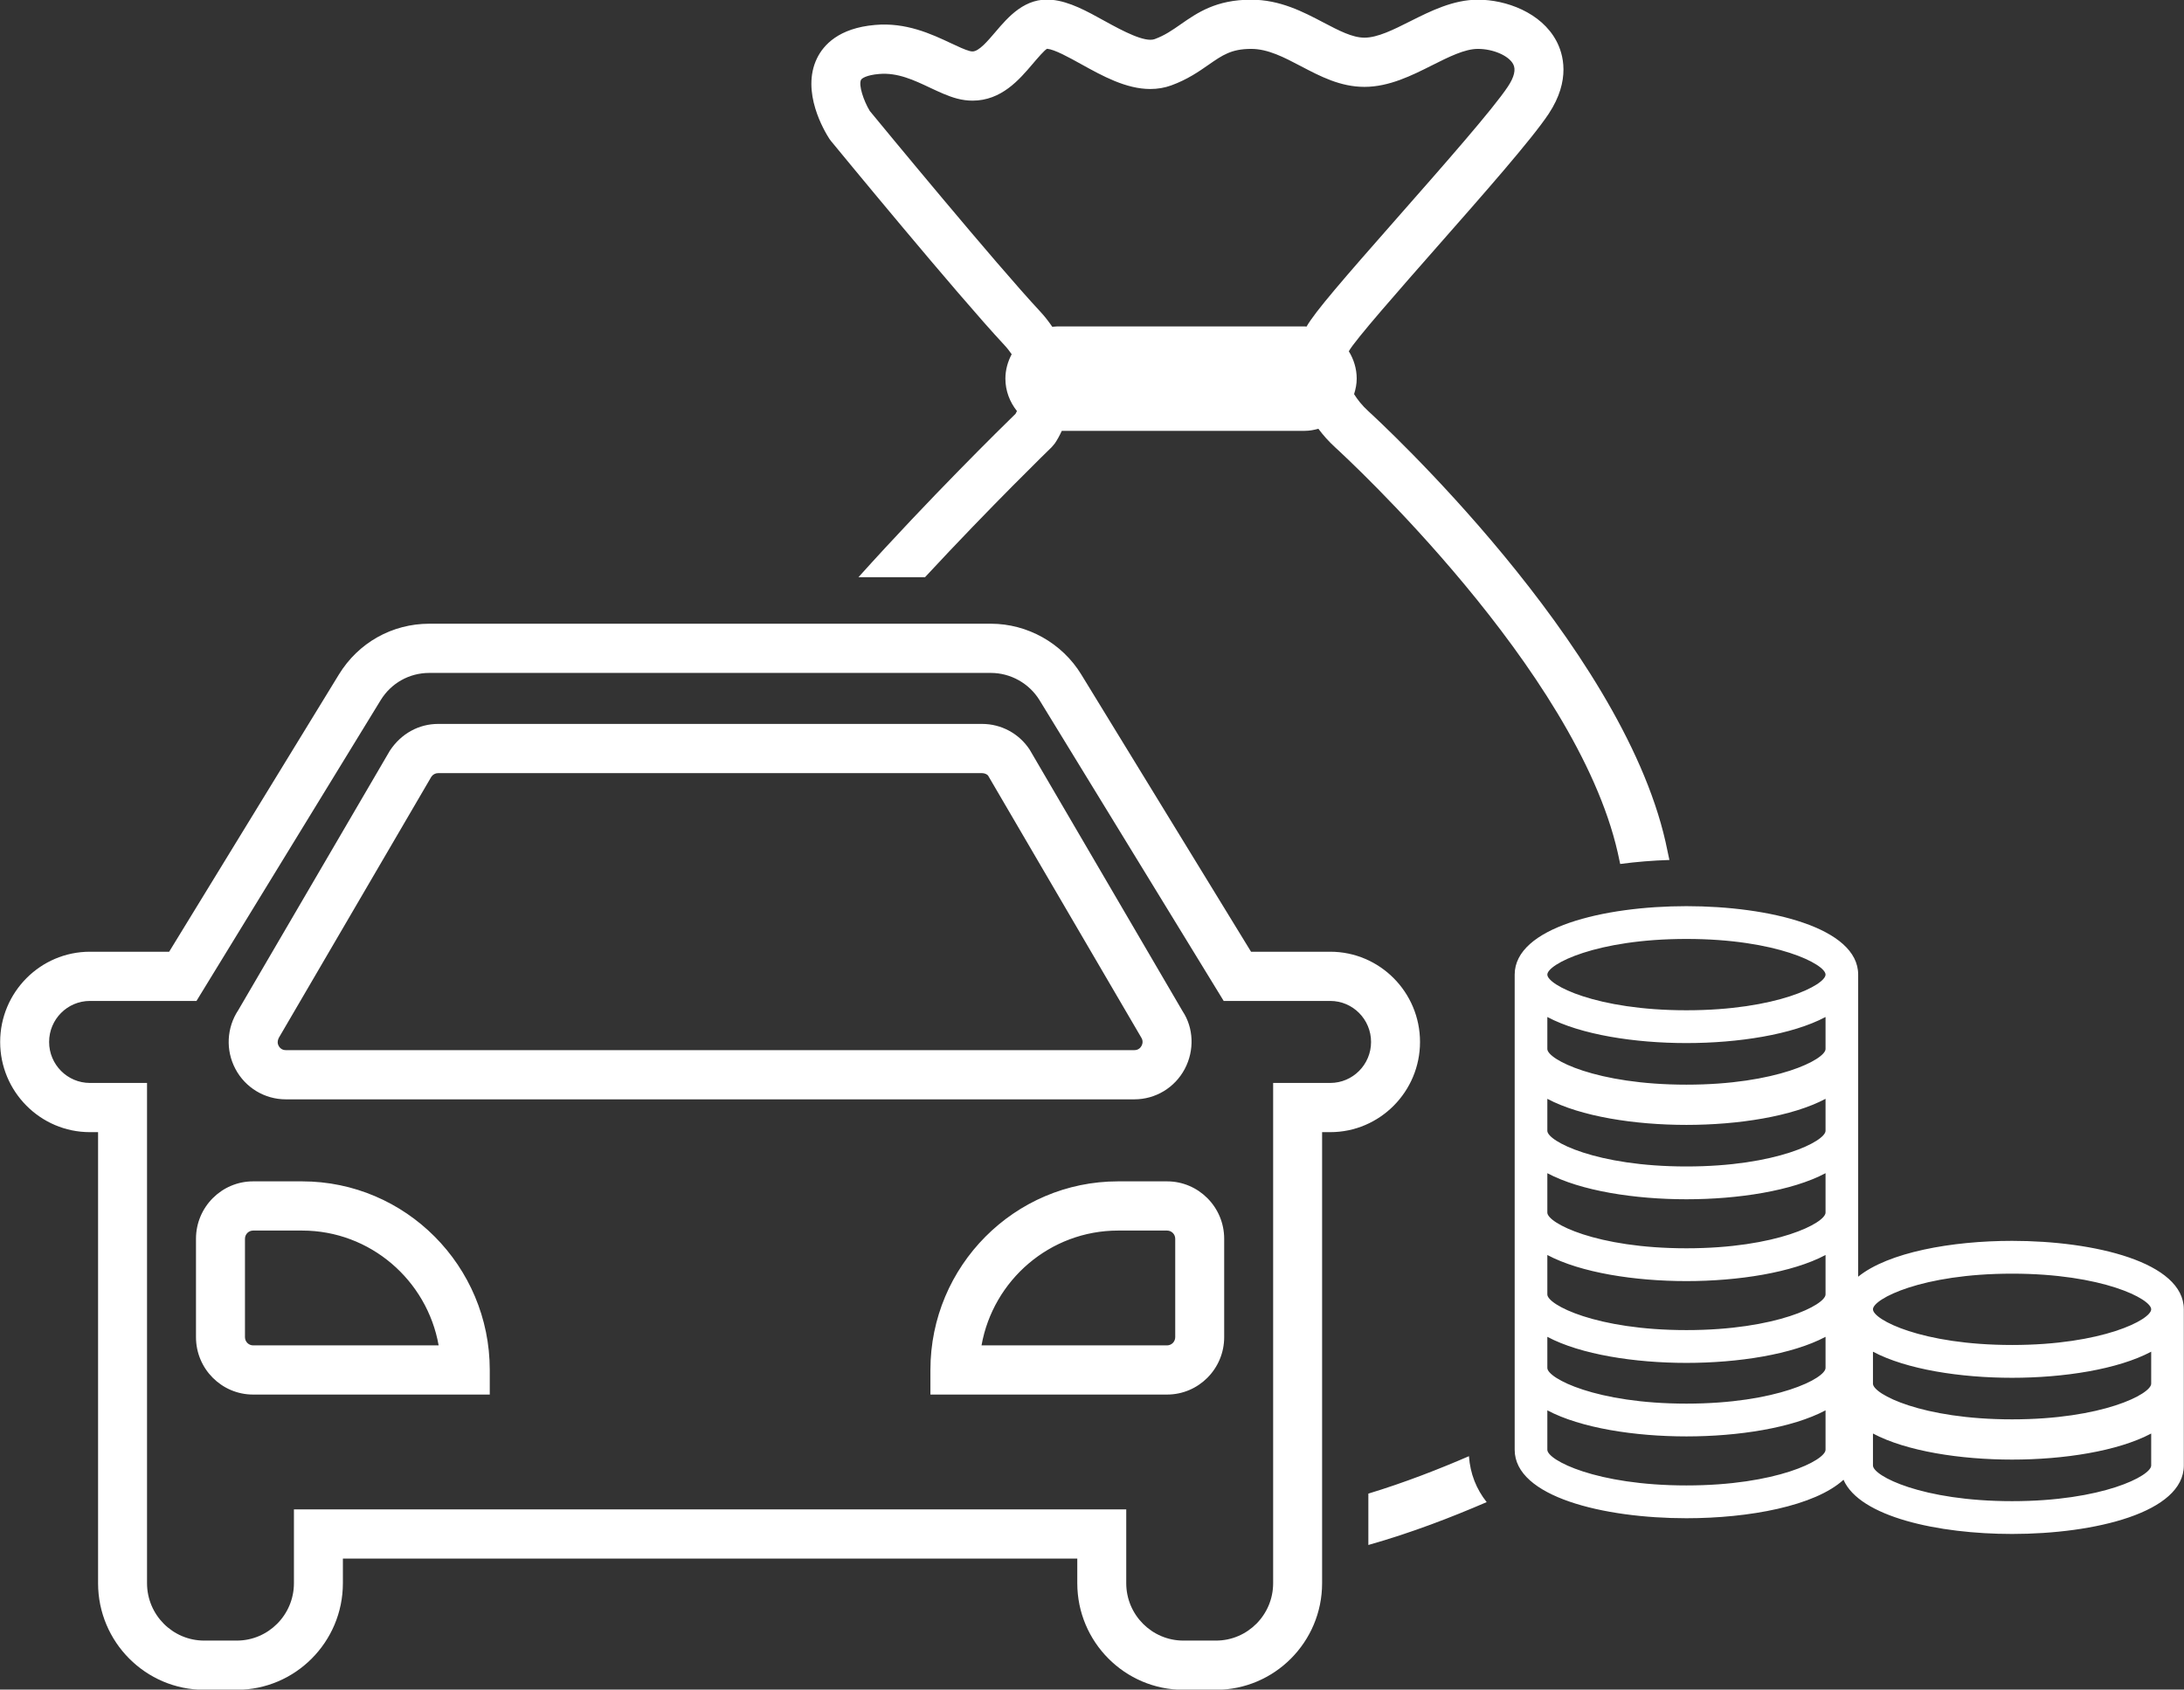 <svg xmlns="http://www.w3.org/2000/svg" xmlns:xlink="http://www.w3.org/1999/xlink" preserveAspectRatio="xMidYMid" width="84" height="65" viewBox="0 0 84 65">
  <rect x="0" y="0" width="84" height="65" fill="#333333" stroke="none"/>
  <defs>
    <style>

      .cls-2 {
        fill: #ffffff;
      }
    </style>
  </defs>
  <path d="M77.388,59.013 C74.549,59.013 71.524,58.355 70.904,56.928 C69.803,57.937 67.265,58.408 64.863,58.408 C61.682,58.408 58.257,57.584 58.257,55.774 C58.257,55.774 58.257,52.626 58.257,52.626 C58.257,52.626 58.257,49.798 58.257,49.798 C58.257,49.798 58.257,49.479 58.257,49.479 C58.257,49.479 58.257,46.650 58.257,46.650 C58.257,46.650 58.257,43.503 58.257,43.503 C58.257,43.503 58.257,40.642 58.257,40.642 C58.257,40.642 58.257,40.356 58.257,40.356 C58.257,40.356 58.257,37.494 58.257,37.494 C58.257,35.684 61.682,34.861 64.863,34.861 C68.044,34.861 71.468,35.684 71.468,37.494 C71.468,37.494 71.468,40.356 71.468,40.356 C71.468,40.356 71.468,40.642 71.468,40.642 C71.468,40.642 71.468,43.503 71.468,43.503 C71.468,43.503 71.468,46.650 71.468,46.650 C71.468,46.650 71.468,49.116 71.468,49.116 C72.625,48.177 75.067,47.737 77.388,47.737 C80.569,47.737 83.993,48.561 83.993,50.370 C83.993,50.370 83.993,53.232 83.993,53.232 C83.993,53.232 83.993,53.518 83.993,53.518 C83.993,53.518 83.993,56.379 83.993,56.379 C83.993,58.189 80.569,59.013 77.388,59.013 ZM64.863,36.122 C61.388,36.122 59.513,37.096 59.513,37.494 C59.513,37.892 61.388,38.866 64.863,38.866 C68.338,38.866 70.213,37.892 70.213,37.494 C70.213,37.096 68.338,36.122 64.863,36.122 ZM70.213,39.125 C68.930,39.807 66.849,40.128 64.863,40.128 C62.877,40.128 60.796,39.807 59.513,39.125 C59.513,39.125 59.513,40.356 59.513,40.356 C59.513,40.754 61.388,41.728 64.863,41.728 C68.338,41.728 70.213,40.754 70.213,40.356 C70.213,40.356 70.213,39.125 70.213,39.125 ZM70.213,42.273 C68.930,42.954 66.849,43.276 64.863,43.276 C62.877,43.276 60.796,42.954 59.513,42.273 C59.513,42.273 59.513,43.503 59.513,43.503 C59.513,43.901 61.388,44.875 64.863,44.875 C68.338,44.875 70.213,43.901 70.213,43.503 C70.213,43.503 70.213,42.273 70.213,42.273 ZM70.213,45.134 C68.930,45.816 66.849,46.137 64.863,46.137 C62.877,46.137 60.796,45.816 59.513,45.134 C59.513,45.134 59.513,46.650 59.513,46.650 C59.513,47.048 61.388,48.023 64.863,48.023 C68.338,48.023 70.213,47.048 70.213,46.650 C70.213,46.650 70.213,45.134 70.213,45.134 ZM70.213,49.479 C70.213,49.479 70.213,48.281 70.213,48.281 C68.930,48.963 66.849,49.285 64.863,49.285 C62.877,49.285 60.796,48.963 59.513,48.281 C59.513,48.281 59.513,49.479 59.513,49.479 C59.513,49.479 59.513,49.798 59.513,49.798 C59.513,50.196 61.388,51.170 64.863,51.170 C68.338,51.170 70.213,50.196 70.213,49.798 C70.213,49.798 70.213,49.479 70.213,49.479 ZM70.213,51.429 C68.930,52.111 66.849,52.432 64.863,52.432 C62.877,52.432 60.796,52.111 59.513,51.429 C59.513,51.429 59.513,52.626 59.513,52.626 C59.513,53.024 61.388,53.999 64.863,53.999 C68.338,53.999 70.213,53.024 70.213,52.626 C70.213,52.626 70.213,51.429 70.213,51.429 ZM70.213,54.257 C68.930,54.939 66.849,55.260 64.863,55.260 C62.877,55.260 60.796,54.939 59.513,54.257 C59.513,54.257 59.513,55.774 59.513,55.774 C59.513,56.172 61.388,57.146 64.863,57.146 C68.338,57.146 70.213,56.172 70.213,55.774 C70.213,55.774 70.213,54.257 70.213,54.257 ZM77.388,48.999 C73.912,48.999 72.037,49.972 72.037,50.370 C72.037,50.768 73.912,51.743 77.388,51.743 C80.863,51.743 82.738,50.768 82.738,50.370 C82.738,49.972 80.863,48.999 77.388,48.999 ZM82.738,52.001 C81.455,52.683 79.374,53.005 77.388,53.005 C75.401,53.005 73.320,52.683 72.037,52.001 C72.037,52.001 72.037,53.232 72.037,53.232 C72.037,53.630 73.912,54.604 77.388,54.604 C80.863,54.604 82.738,53.630 82.738,53.232 C82.738,53.232 82.738,52.001 82.738,52.001 ZM82.738,55.149 C81.455,55.830 79.374,56.152 77.388,56.152 C75.401,56.152 73.320,55.830 72.037,55.149 C72.037,55.149 72.037,56.379 72.037,56.379 C72.037,56.777 73.912,57.751 77.388,57.751 C80.863,57.751 82.738,56.777 82.738,56.379 C82.738,56.379 82.738,55.149 82.738,55.149 ZM62.221,32.802 C60.620,25.742 51.740,17.564 51.363,17.220 C51.105,16.984 50.890,16.742 50.707,16.495 C50.538,16.542 50.364,16.575 50.182,16.575 C50.182,16.575 40.838,16.575 40.838,16.575 C40.754,16.759 40.663,16.923 40.573,17.055 C40.573,17.055 40.451,17.201 40.451,17.201 C40.411,17.239 38.113,19.471 35.577,22.206 C35.577,22.206 33.017,22.206 33.017,22.206 C35.748,19.168 38.520,16.445 39.059,15.920 C39.075,15.892 39.094,15.855 39.114,15.814 C38.840,15.470 38.669,15.040 38.669,14.566 C38.669,14.226 38.762,13.909 38.911,13.628 C38.830,13.510 38.738,13.391 38.626,13.271 C36.809,11.323 32.160,5.668 31.964,5.428 C31.964,5.428 31.901,5.344 31.901,5.344 C31.712,5.052 30.798,3.534 31.422,2.245 C31.674,1.725 32.265,1.080 33.651,0.960 C34.845,0.852 35.822,1.308 36.576,1.663 C36.849,1.791 37.107,1.913 37.291,1.962 C37.333,1.974 37.373,1.979 37.406,1.979 C37.648,1.979 37.982,1.586 38.277,1.240 C38.783,0.644 39.431,-0.113 40.461,-0.007 C41.139,0.060 41.800,0.427 42.501,0.815 C43.195,1.199 44.031,1.639 44.407,1.506 C44.798,1.363 45.085,1.163 45.416,0.932 C46.052,0.490 46.773,-0.012 48.120,-0.012 C49.231,-0.012 50.122,0.455 50.907,0.868 C51.501,1.179 52.013,1.449 52.480,1.449 C52.985,1.449 53.595,1.142 54.240,0.818 C55.014,0.429 55.892,-0.012 56.841,-0.012 C57.923,-0.012 59.277,0.479 59.861,1.576 C60.121,2.064 60.427,3.077 59.563,4.381 C58.918,5.353 57.058,7.467 55.258,9.511 C53.853,11.109 52.104,13.096 51.880,13.510 C51.879,13.511 51.878,13.514 51.878,13.515 C52.066,13.822 52.181,14.180 52.181,14.566 C52.181,14.775 52.140,14.973 52.080,15.163 C52.212,15.374 52.383,15.594 52.629,15.819 C53.025,16.180 62.326,24.748 64.058,32.381 C64.111,32.616 64.158,32.849 64.208,33.084 C63.571,33.104 62.936,33.155 62.315,33.238 C62.283,33.092 62.255,32.948 62.221,32.802 ZM53.848,8.258 C55.523,6.354 57.422,4.196 57.996,3.331 C58.240,2.963 58.309,2.673 58.200,2.469 C58.025,2.139 57.428,1.881 56.841,1.881 C56.337,1.881 55.727,2.187 55.082,2.511 C54.308,2.901 53.430,3.342 52.480,3.342 C51.550,3.342 50.780,2.937 50.035,2.546 C49.384,2.204 48.769,1.881 48.120,1.881 C47.361,1.881 47.014,2.123 46.488,2.489 C46.105,2.756 45.670,3.058 45.050,3.285 C44.797,3.377 44.525,3.424 44.241,3.424 C43.309,3.424 42.397,2.919 41.592,2.473 C41.112,2.207 40.568,1.905 40.274,1.876 C40.179,1.916 39.885,2.262 39.708,2.470 C39.205,3.061 38.516,3.872 37.406,3.872 C37.210,3.872 37.009,3.845 36.808,3.792 C36.461,3.699 36.128,3.542 35.776,3.377 C35.159,3.086 34.525,2.784 33.812,2.846 C33.328,2.887 33.145,3.013 33.115,3.073 C33.016,3.275 33.216,3.878 33.454,4.270 C33.913,4.828 38.309,10.163 40.000,11.976 C40.185,12.174 40.338,12.375 40.475,12.576 C40.540,12.570 40.602,12.557 40.668,12.557 C40.668,12.557 50.182,12.557 50.182,12.557 C50.206,12.557 50.228,12.563 50.252,12.564 C50.589,11.982 51.594,10.819 53.848,8.258 ZM41.586,25.946 C41.586,25.946 48.117,36.614 48.117,36.614 C48.117,36.614 51.164,36.614 51.164,36.614 C53.067,36.614 54.616,38.171 54.616,40.085 C54.616,41.998 53.067,43.555 51.164,43.555 C51.164,43.555 50.850,43.555 50.850,43.555 C50.850,43.555 50.850,60.907 50.850,60.907 C50.850,63.168 49.019,65.008 46.770,65.008 C46.770,65.008 45.514,65.008 45.514,65.008 C43.265,65.008 41.434,63.168 41.434,60.907 C41.434,60.907 41.434,59.960 41.434,59.960 C41.434,59.960 13.188,59.960 13.188,59.960 C13.188,59.960 13.188,60.907 13.188,60.907 C13.188,63.168 11.357,65.008 9.108,65.008 C9.108,65.008 7.852,65.008 7.852,65.008 C5.603,65.008 3.772,63.168 3.772,60.907 C3.772,60.907 3.772,43.555 3.772,43.555 C3.772,43.555 3.458,43.555 3.458,43.555 C1.555,43.555 0.006,41.998 0.006,40.085 C0.006,38.171 1.555,36.614 3.458,36.614 C3.458,36.614 6.506,36.614 6.506,36.614 C6.506,36.614 13.036,25.946 13.036,25.946 C13.785,24.724 15.084,23.995 16.511,23.995 C16.511,23.995 38.111,23.995 38.111,23.995 C39.518,23.995 40.850,24.742 41.586,25.946 ZM14.640,26.938 C14.640,26.938 7.557,38.507 7.557,38.507 C7.557,38.507 3.458,38.507 3.458,38.507 C2.593,38.507 1.889,39.214 1.889,40.085 C1.889,40.955 2.593,41.662 3.458,41.662 C3.458,41.662 5.655,41.662 5.655,41.662 C5.655,41.662 5.655,60.907 5.655,60.907 C5.655,62.124 6.641,63.115 7.852,63.115 C7.852,63.115 9.108,63.115 9.108,63.115 C10.319,63.115 11.305,62.124 11.305,60.907 C11.305,60.907 11.305,58.067 11.305,58.067 C11.305,58.067 43.317,58.067 43.317,58.067 C43.317,58.067 43.317,60.907 43.317,60.907 C43.317,62.124 44.303,63.115 45.514,63.115 C45.514,63.115 46.770,63.115 46.770,63.115 C47.981,63.115 48.967,62.124 48.967,60.907 C48.967,60.907 48.967,41.662 48.967,41.662 C48.967,41.662 51.164,41.662 51.164,41.662 C52.029,41.662 52.733,40.955 52.733,40.085 C52.733,39.214 52.029,38.507 51.164,38.507 C51.164,38.507 47.065,38.507 47.065,38.507 C47.065,38.507 39.983,26.938 39.983,26.938 C39.586,26.290 38.869,25.888 38.111,25.888 C38.111,25.888 16.511,25.888 16.511,25.888 C15.742,25.888 15.043,26.280 14.640,26.938 ZM39.599,28.834 C39.599,28.834 45.486,38.905 45.486,38.905 C45.907,39.539 45.949,40.407 45.566,41.126 C45.183,41.846 44.441,42.293 43.629,42.293 C43.629,42.293 10.993,42.293 10.993,42.293 C10.181,42.293 9.439,41.846 9.056,41.126 C8.673,40.407 8.715,39.538 9.165,38.860 C9.165,38.860 14.995,28.879 14.995,28.879 C15.432,28.217 16.115,27.850 16.852,27.850 C16.852,27.850 37.770,27.850 37.770,27.850 C38.508,27.850 39.191,28.217 39.599,28.834 ZM37.770,29.743 C37.770,29.743 16.852,29.743 16.852,29.743 C16.746,29.743 16.649,29.795 16.590,29.883 C16.590,29.883 10.760,39.864 10.760,39.864 C10.641,40.046 10.683,40.171 10.716,40.233 C10.749,40.295 10.830,40.400 10.993,40.400 C10.993,40.400 43.629,40.400 43.629,40.400 C43.792,40.400 43.873,40.296 43.906,40.233 C43.939,40.171 43.981,40.046 43.891,39.909 C43.891,39.909 38.003,29.837 38.003,29.837 C37.973,29.795 37.876,29.743 37.770,29.743 ZM11.619,45.448 C15.599,45.448 18.837,48.703 18.837,52.704 C18.837,52.704 18.837,53.650 18.837,53.650 C18.837,53.650 9.735,53.650 9.735,53.650 C8.524,53.650 7.538,52.660 7.538,51.442 C7.538,51.442 7.538,47.656 7.538,47.656 C7.538,46.439 8.524,45.448 9.735,45.448 C9.735,45.448 11.619,45.448 11.619,45.448 ZM9.422,47.656 C9.422,47.656 9.422,51.442 9.422,51.442 C9.422,51.616 9.563,51.758 9.735,51.758 C9.735,51.758 16.871,51.758 16.871,51.758 C16.425,49.250 14.239,47.341 11.619,47.341 C11.619,47.341 9.735,47.341 9.735,47.341 C9.563,47.341 9.422,47.482 9.422,47.656 ZM43.004,45.448 C43.004,45.448 44.887,45.448 44.887,45.448 C46.098,45.448 47.084,46.439 47.084,47.656 C47.084,47.656 47.084,51.442 47.084,51.442 C47.084,52.660 46.098,53.650 44.887,53.650 C44.887,53.650 35.785,53.650 35.785,53.650 C35.785,53.650 35.785,52.704 35.785,52.704 C35.785,48.703 39.023,45.448 43.004,45.448 ZM44.887,51.758 C45.060,51.758 45.201,51.616 45.201,51.442 C45.201,51.442 45.201,47.656 45.201,47.656 C45.201,47.482 45.060,47.341 44.887,47.341 C44.887,47.341 43.004,47.341 43.004,47.341 C40.383,47.341 38.197,49.250 37.751,51.758 C37.751,51.758 44.887,51.758 44.887,51.758 ZM57.180,57.788 C55.846,58.363 54.307,58.963 52.629,59.437 C52.629,59.437 52.629,57.461 52.629,57.461 C54.039,57.032 55.348,56.518 56.498,56.021 C56.547,56.703 56.785,57.290 57.180,57.788 Z" id="path-1" class="cls-2" fill-rule="evenodd"/>
</svg>